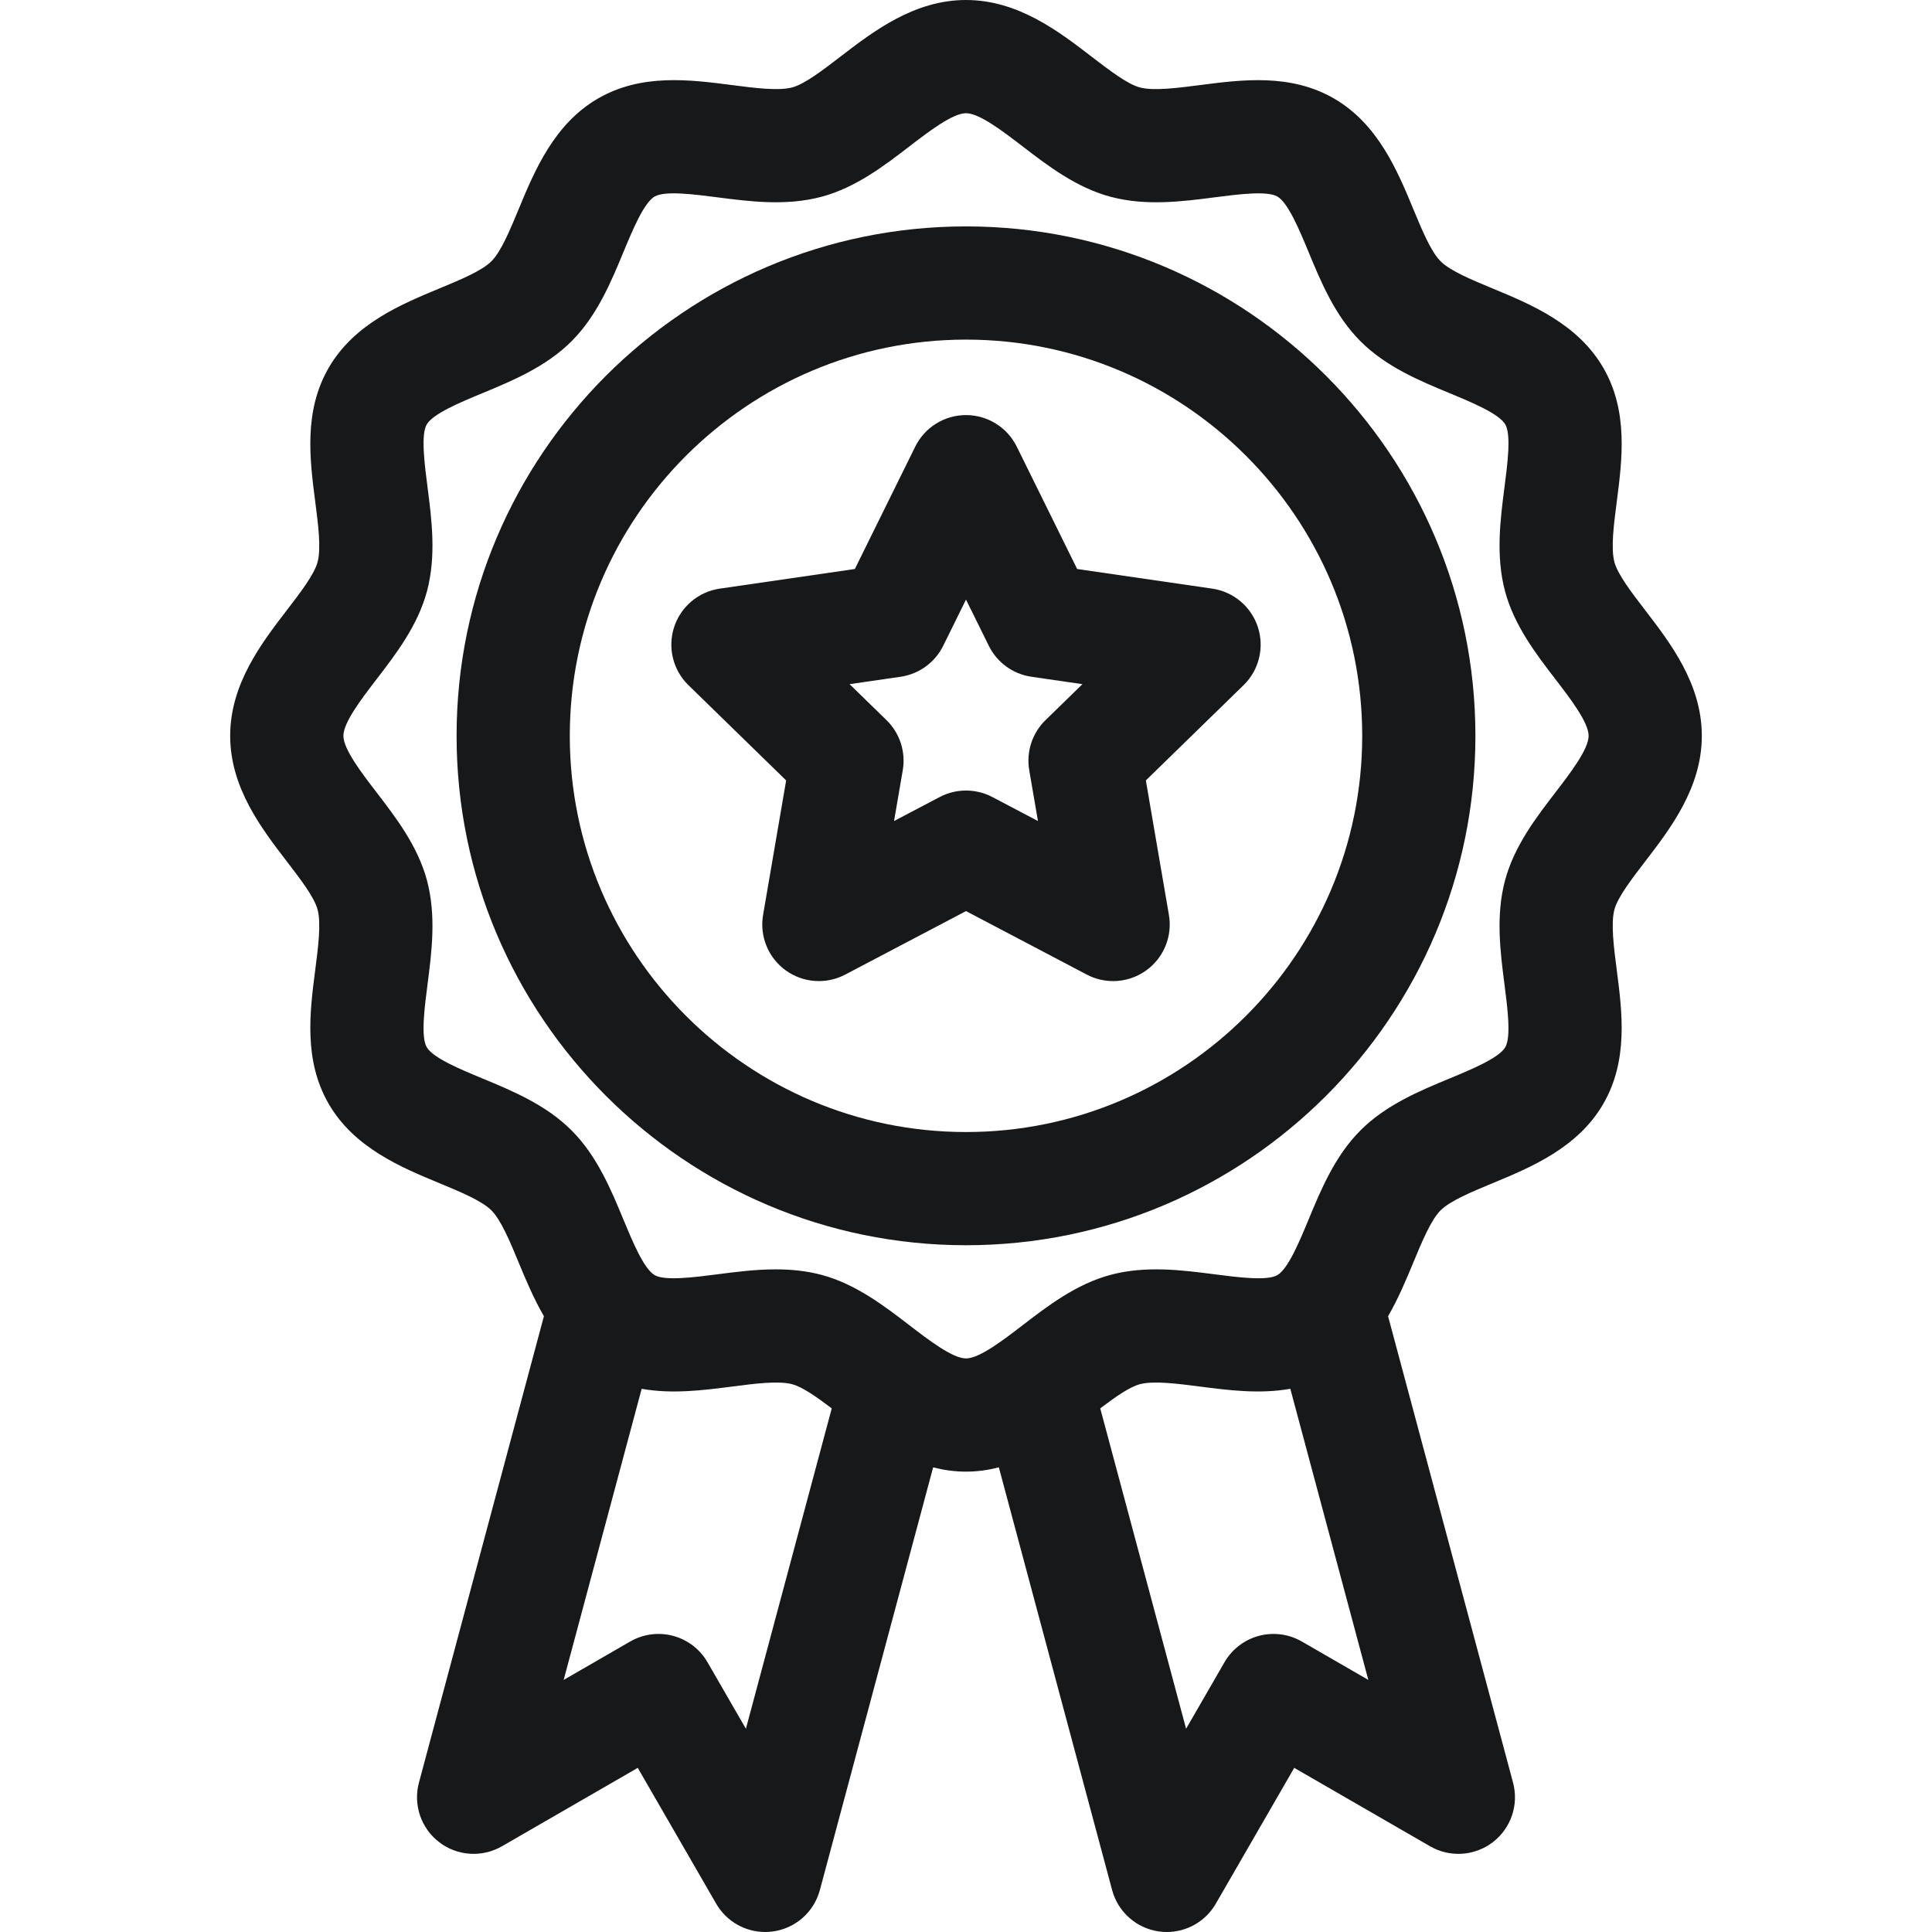 <svg id="Capa_1" enable-background="new 0 0 512 512" height="512" viewBox="0 0 512 512" width="512" xmlns="http://www.w3.org/2000/svg"><g><path fill="#171819" d="m256 60c-74.439 0-135 60.561-135 135s60.561 135 135 135 135-60.561 135-135-60.561-135-135-135zm0 240c-57.897 0-105-47.103-105-105s47.103-105 105-105 105 47.103 105 105-47.103 105-105 105z"/><path fill="#171819" d="m321.245 155.992-35.789-5.2-16.005-32.431c-2.527-5.12-7.742-8.361-13.451-8.361s-10.924 3.241-13.451 8.361l-16.005 32.431-35.789 5.2c-5.65.82-10.345 4.778-12.109 10.208-1.765 5.431-.293 11.392 3.795 15.377l25.897 25.243-6.113 35.645c-.965 5.627 1.348 11.314 5.967 14.671 4.62 3.355 10.743 3.797 15.797 1.142l32.011-16.83 32.01 16.829c2.195 1.153 4.591 1.723 6.979 1.723 3.11 0 6.205-.966 8.818-2.864 4.619-3.356 6.933-9.044 5.967-14.671l-6.113-35.645 25.897-25.243c4.088-3.985 5.56-9.946 3.795-15.377-1.764-5.429-6.458-9.388-12.108-10.208zm-44.171 34.851c-3.535 3.446-5.148 8.411-4.314 13.277l2.309 13.46-12.088-6.355c-2.185-1.148-4.583-1.723-6.98-1.723s-4.795.574-6.98 1.723l-12.088 6.355 2.309-13.46c.834-4.866-.779-9.831-4.314-13.277l-9.78-9.533 13.515-1.964c4.886-.71 9.109-3.778 11.294-8.205l6.043-12.247 6.044 12.247c2.185 4.427 6.409 7.495 11.294 8.205l13.515 1.964z"/><path fill="#171819" d="m436.005 228.265c6.681-8.699 14.995-19.524 14.995-33.265s-8.314-24.565-14.995-33.264c-3.583-4.664-7.287-9.487-8.167-12.779-.976-3.648-.167-9.908.616-15.962 1.454-11.252 3.102-24.005-3.563-35.526-6.749-11.662-19.235-16.837-29.268-20.994-5.557-2.303-11.304-4.684-13.856-7.236s-4.934-8.299-7.236-13.856c-4.157-10.033-9.332-22.521-20.996-29.27-11.521-6.666-24.274-5.018-35.527-3.565-6.055.781-12.315 1.592-15.963.615-3.292-.88-8.116-4.585-12.78-8.167-8.699-6.682-19.524-14.996-33.265-14.996s-24.566 8.314-33.264 14.995c-4.664 3.583-9.487 7.287-12.778 8.167-3.649.974-9.909.165-15.962-.616-11.251-1.455-24.004-3.104-35.526 3.563-11.664 6.748-16.838 19.235-20.996 29.269-2.303 5.557-4.684 11.304-7.236 13.855-2.552 2.552-8.299 4.934-13.856 7.236-10.034 4.157-22.522 9.332-29.27 20.995-6.667 11.522-5.019 24.275-3.565 35.528.782 6.053 1.591 12.312.615 15.962-.88 3.292-4.585 8.116-8.167 12.78-6.681 8.7-14.995 19.525-14.995 33.266s8.314 24.565 14.995 33.264c3.583 4.664 7.287 9.487 8.167 12.779.976 3.648.167 9.908-.616 15.962-1.454 11.252-3.102 24.005 3.563 35.526 6.749 11.662 19.235 16.837 29.268 20.994 5.557 2.303 11.304 4.684 13.856 7.236s4.934 8.299 7.236 13.856c1.858 4.483 3.924 9.455 6.676 14.187l-33.12 123.607c-1.57 5.859.544 12.089 5.357 15.782 4.812 3.692 11.376 4.124 16.631 1.09l36-20.784 20.784 36c2.702 4.681 7.679 7.501 12.986 7.5.65 0 1.306-.042 1.962-.128 6.015-.792 10.96-5.13 12.531-10.99l30.015-112.017c2.769.71 5.663 1.136 8.709 1.136s5.94-.426 8.708-1.135l30.015 112.017c1.57 5.86 6.516 10.198 12.531 10.99.657.086 1.312.129 1.962.128 5.307 0 10.284-2.819 12.986-7.5l20.784-36 36 20.784c5.253 3.033 11.818 2.603 16.631-1.09s6.928-9.923 5.357-15.783l-33.121-123.609c2.75-4.73 4.815-9.699 6.672-14.18 2.303-5.557 4.684-11.304 7.236-13.855 2.552-2.552 8.299-4.934 13.856-7.236 10.034-4.157 22.522-9.332 29.27-20.995 6.667-11.522 5.019-24.275 3.565-35.528-.782-6.053-1.591-12.312-.615-15.962.881-3.293 4.585-8.117 8.168-12.781zm-238.333 229.873-10.178-17.628c-1.989-3.445-5.265-5.959-9.108-6.989-3.843-1.029-7.937-.49-11.382 1.499l-17.628 10.178 20.673-77.154c8.105 1.444 16.364.388 23.943-.591 6.053-.783 12.313-1.592 15.964-.615 2.749.735 6.566 3.44 10.467 6.398zm147.324-23.118c-3.445-1.989-7.541-2.527-11.382-1.499-3.843 1.03-7.119 3.544-9.108 6.989l-10.178 17.628-22.75-84.903c3.9-2.958 7.716-5.663 10.463-6.397 3.649-.974 9.909-.165 15.962.616 7.579.98 15.84 2.037 23.947.591l20.673 77.152zm67.217-225.029c-5.125 6.671-10.933 14.233-13.358 23.307-2.504 9.369-1.256 19.03-.155 27.554.802 6.206 1.8 13.93.221 16.659-1.658 2.864-8.938 5.881-14.787 8.305-7.882 3.267-16.815 6.968-23.585 13.738s-10.472 15.703-13.738 23.584c-2.424 5.85-5.44 13.129-8.304 14.786-2.729 1.577-10.452.58-16.658-.223-8.523-1.101-18.185-2.351-27.554.154-9.073 2.426-16.634 8.233-23.306 13.357-5.096 3.916-11.44 8.788-14.989 8.788-3.55 0-9.894-4.872-14.991-8.787-6.671-5.124-14.233-10.932-23.306-13.357-4.025-1.076-8.105-1.46-12.125-1.46-5.337 0-10.569.677-15.431 1.305-6.205.802-13.929 1.8-16.658.221-2.865-1.657-5.881-8.938-8.305-14.787-3.266-7.882-6.967-16.814-13.737-23.585-6.771-6.771-15.704-10.473-23.585-13.738-5.849-2.424-13.128-5.44-14.785-8.304-1.578-2.728-.58-10.451.222-16.657 1.102-8.523 2.35-18.185-.154-27.554-2.425-9.073-8.233-16.635-13.357-23.306-3.916-5.098-8.788-11.442-8.788-14.991 0-3.55 4.873-9.894 8.787-14.991 5.125-6.671 10.933-14.233 13.358-23.307 2.504-9.369 1.256-19.03.155-27.554-.802-6.206-1.8-13.93-.221-16.659 1.658-2.864 8.938-5.881 14.787-8.305 7.882-3.267 16.815-6.968 23.585-13.738s10.472-15.703 13.738-23.584c2.424-5.85 5.44-13.129 8.304-14.786 2.728-1.577 10.452-.58 16.658.223 8.523 1.1 18.184 2.348 27.554-.154 9.073-2.426 16.634-8.233 23.306-13.357 5.096-3.916 11.44-8.788 14.989-8.788 3.55 0 9.894 4.872 14.991 8.787 6.671 5.124 14.233 10.932 23.307 13.357 9.37 2.506 19.03 1.257 27.553.155 6.207-.801 13.93-1.801 16.659-.221 2.865 1.657 5.881 8.938 8.305 14.787 3.266 7.882 6.967 16.814 13.737 23.585 6.771 6.771 15.704 10.473 23.585 13.738 5.849 2.424 13.128 5.44 14.785 8.304 1.578 2.728.58 10.451-.222 16.657-1.102 8.523-2.35 18.185.154 27.554 2.425 9.073 8.233 16.635 13.357 23.306 3.917 5.098 8.789 11.442 8.789 14.991 0 3.55-4.873 9.894-8.787 14.991z"/></g></svg>

